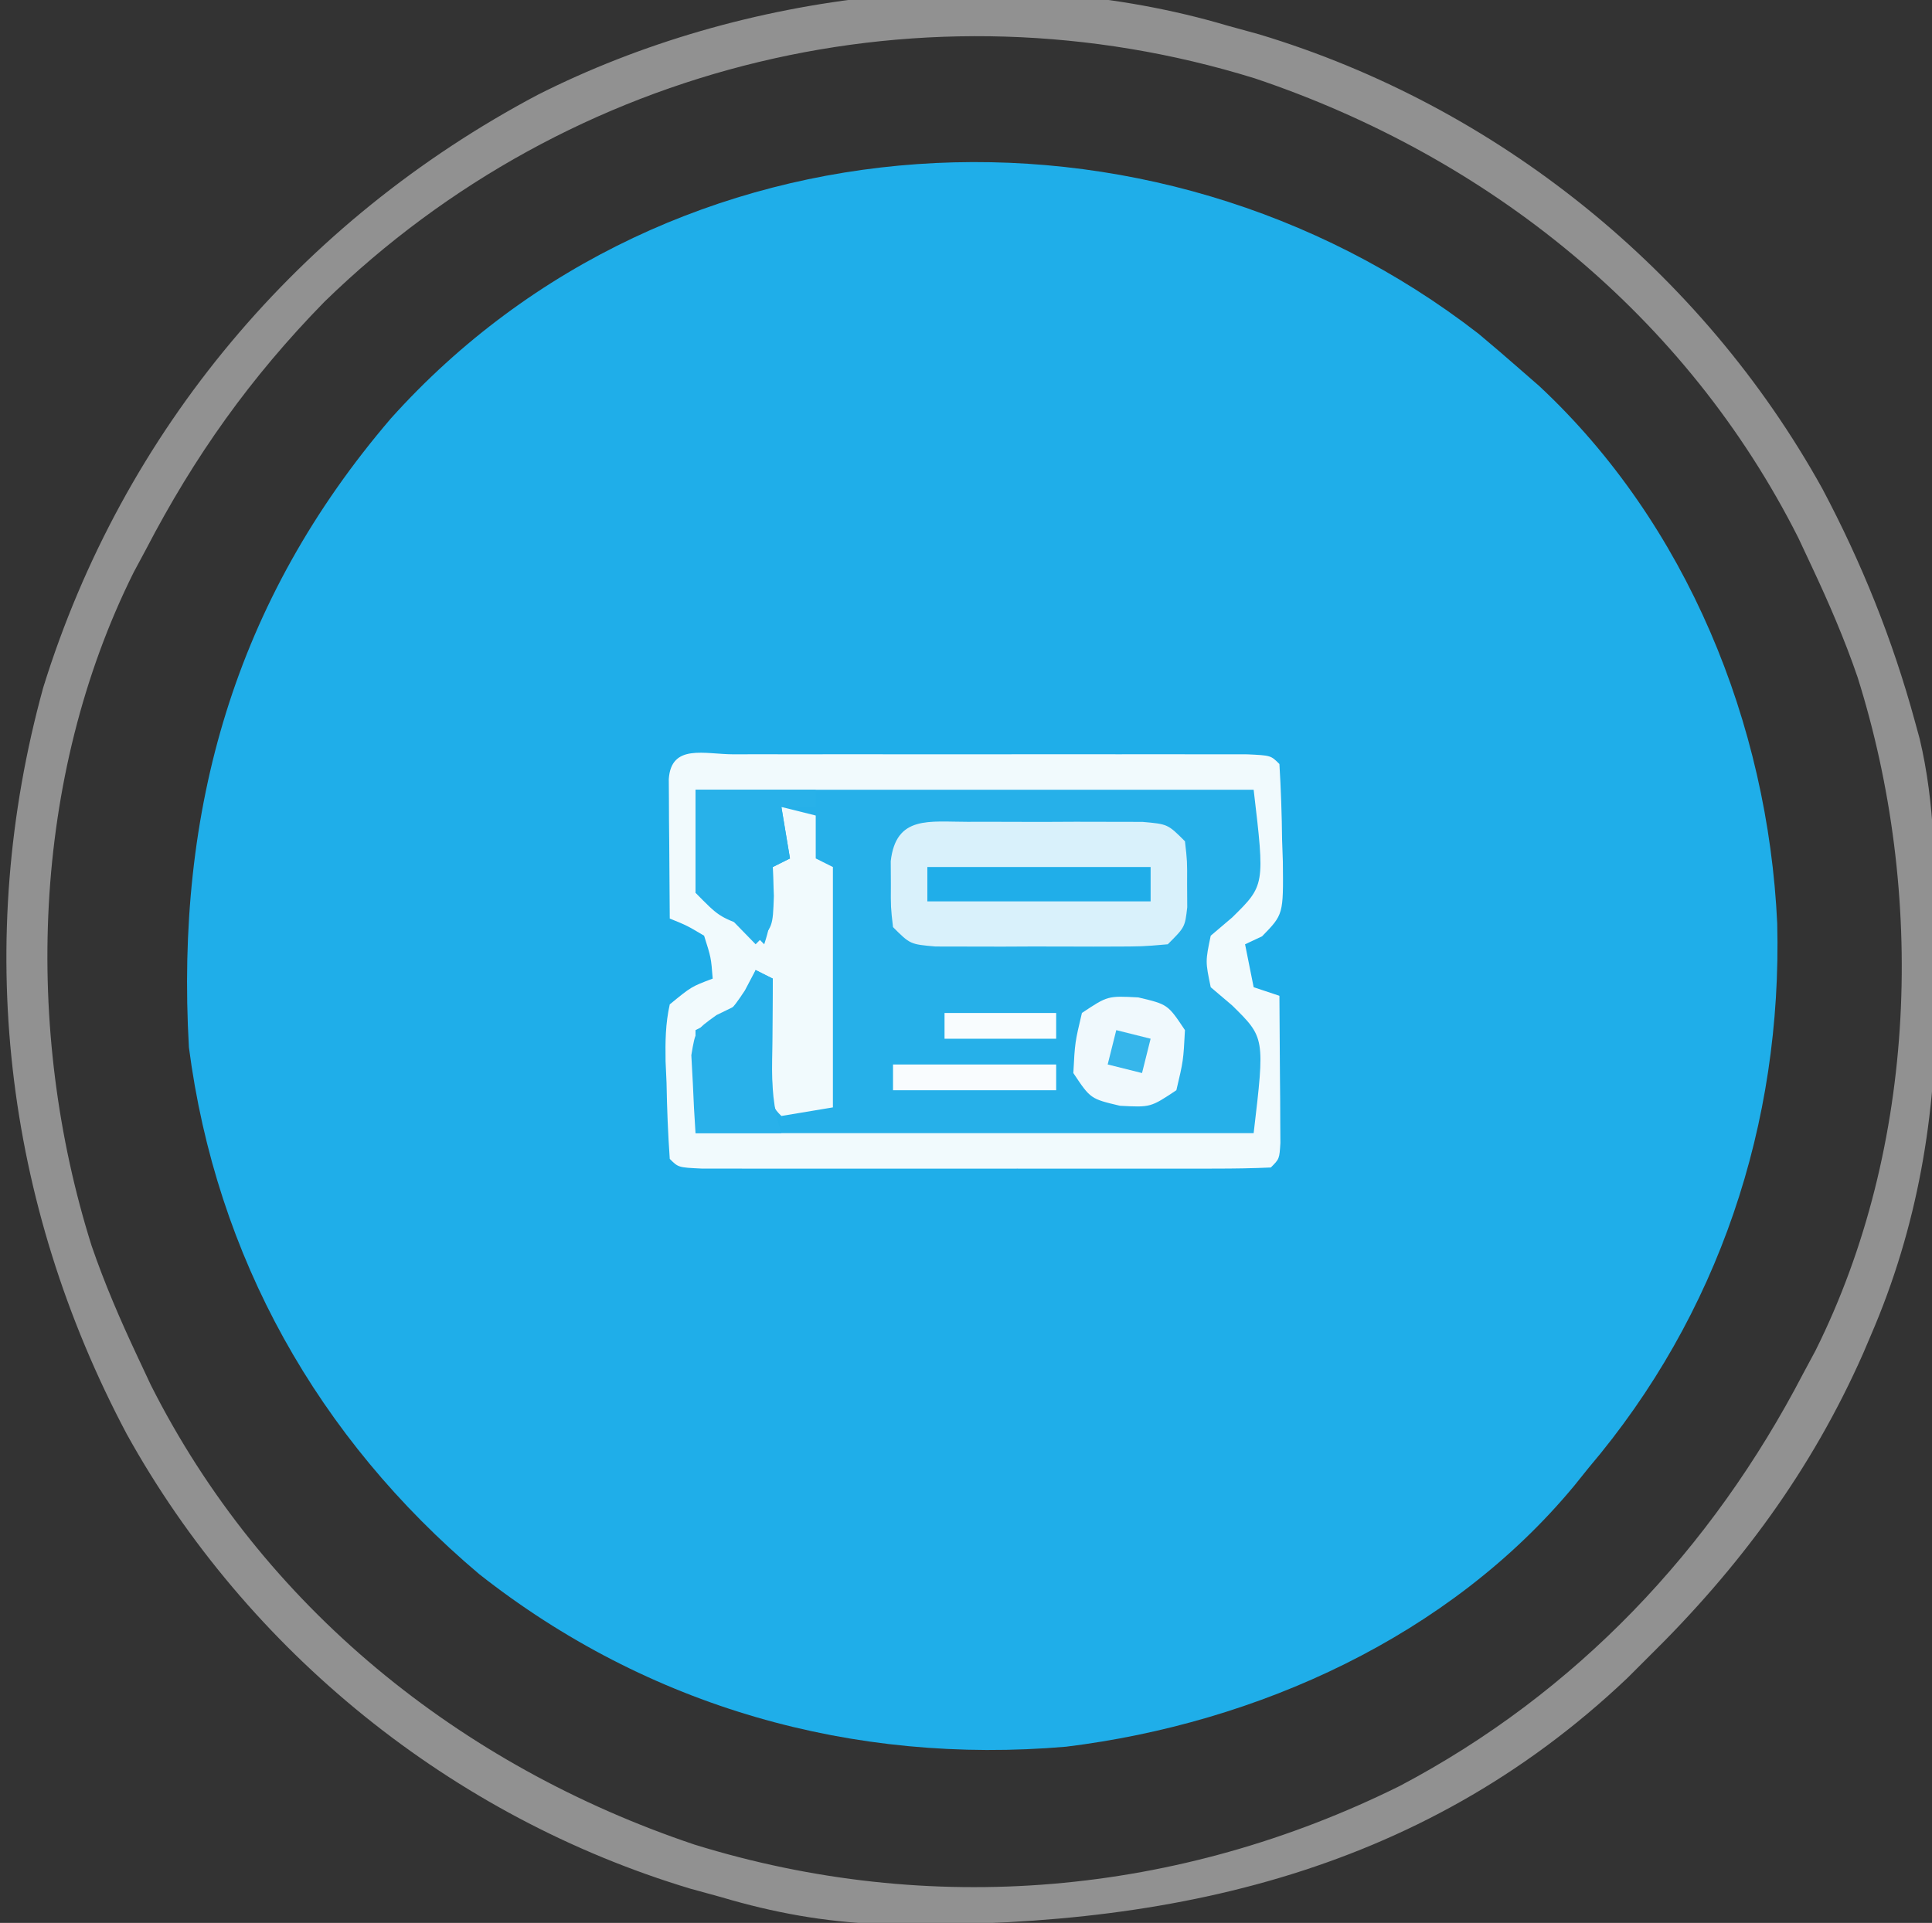 <?xml version="1.0" encoding="UTF-8"?>
<svg version="1.1" xmlns="http://www.w3.org/2000/svg" width="225" height="224">
<rect width="100%" height="100%" fill="#333333" stroke="none"/>
<path d="M0 0 C1.62 1.356 3.225 2.731 4.812 4.125 C5.561 4.779 6.31 5.432 7.082 6.105 C24.255 22.136 33.708 45.436 34.787 68.701 C35.365 92.005 27.967 114.28 12.812 132.125 C11.998 133.138 11.998 133.138 11.168 134.172 C-3.374 151.745 -25.754 161.861 -48.035 164.598 C-72.851 166.725 -96.702 159.992 -116.379 144.496 C-135.164 128.637 -147.014 107.552 -150.188 83.125 C-151.758 55.441 -144.881 31.135 -126.666 9.87 C-94.025 -26.492 -38.03 -29.488 0 0 Z " fill="#1FAEE9" transform="translate(172.188,38.875)"/>
<path d="M0 0 C1.196 0.329 2.393 0.657 3.625 0.996 C31.347 9.342 55.185 28.59 69.227 53.922 C73.825 62.591 77.416 71.527 80 81 C80.185 81.677 80.371 82.354 80.562 83.052 C82.383 90.69 82.372 98.395 82.371 106.201 C82.375 108.534 82.411 110.865 82.449 113.197 C82.552 126.828 80.319 139.971 74.875 152.562 C74.581 153.252 74.288 153.942 73.985 154.653 C67.955 168.285 59.587 179.59 49 190 C47.766 191.232 47.766 191.232 46.508 192.488 C22.122 215.635 -8.01 221.816 -40.622 221.136 C-46.996 220.879 -52.873 219.819 -59 218 C-60.794 217.507 -60.794 217.507 -62.625 217.004 C-90.347 208.658 -114.185 189.41 -128.227 164.078 C-142.559 137.079 -146.099 106.637 -137.969 77.105 C-128.684 47.151 -108.083 22.732 -80.406 8.059 C-56.448 -4.065 -25.843 -7.672 0 0 Z M-105.223 32.16 C-113.834 40.966 -120.355 50.141 -126 61 C-126.472 61.879 -126.944 62.758 -127.43 63.664 C-139.328 87.535 -140.265 116.933 -132.334 142.113 C-130.818 146.535 -128.987 150.767 -127 155 C-126.487 156.096 -125.974 157.191 -125.445 158.32 C-112.416 184.193 -89.376 202.718 -62.125 211.875 C-34.668 220.38 -5.778 217.843 20.014 205.048 C40.546 194.217 56.341 177.505 67 157 C67.708 155.681 67.708 155.681 68.43 154.336 C80.328 130.465 81.265 101.067 73.334 75.887 C71.818 71.465 69.987 67.233 68 63 C67.487 61.904 66.974 60.809 66.445 59.68 C53.416 33.807 30.376 15.282 3.125 6.125 C-35.095 -5.714 -76.528 4.201 -105.223 32.16 Z " fill="#919191" transform="translate(143,3)"/>
<path d="M0 0 C1.007 -0.003 1.007 -0.003 2.035 -0.005 C4.265 -0.01 6.495 -0.007 8.725 -0.003 C10.268 -0.004 11.811 -0.005 13.354 -0.006 C16.592 -0.008 19.831 -0.006 23.069 -0.001 C27.229 0.005 31.389 0.001 35.549 -0.005 C38.736 -0.008 41.924 -0.007 45.112 -0.004 C46.646 -0.004 48.18 -0.005 49.715 -0.007 C51.855 -0.009 53.996 -0.006 56.137 0 C57.968 0.001 57.968 0.001 59.835 0.002 C62.568 0.129 62.568 0.129 63.568 1.129 C63.749 4.102 63.846 7.03 63.881 10.004 C63.924 11.248 63.924 11.248 63.969 12.516 C64.033 18.653 64.033 18.653 61.549 21.2 C60.895 21.507 60.242 21.813 59.568 22.129 C60.063 24.604 60.063 24.604 60.568 27.129 C62.053 27.624 62.053 27.624 63.568 28.129 C63.597 31.275 63.615 34.421 63.631 37.567 C63.639 38.465 63.648 39.363 63.656 40.288 C63.659 41.142 63.663 41.996 63.666 42.875 C63.671 43.666 63.676 44.457 63.682 45.272 C63.568 47.129 63.568 47.129 62.568 48.129 C60.426 48.229 58.281 48.257 56.137 48.259 C55.129 48.261 55.129 48.261 54.102 48.264 C51.872 48.269 49.642 48.266 47.412 48.262 C45.869 48.263 44.326 48.264 42.783 48.265 C39.544 48.267 36.306 48.264 33.068 48.26 C28.908 48.254 24.748 48.257 20.588 48.263 C17.4 48.267 14.213 48.266 11.025 48.263 C9.491 48.263 7.956 48.263 6.422 48.266 C4.281 48.268 2.141 48.264 0 48.259 C-1.831 48.258 -1.831 48.258 -3.699 48.256 C-6.432 48.129 -6.432 48.129 -7.432 47.129 C-7.639 44.155 -7.756 41.232 -7.807 38.254 C-7.844 37.426 -7.881 36.597 -7.92 35.743 C-7.954 33.431 -7.936 31.387 -7.432 29.129 C-4.908 27.059 -4.908 27.059 -2.432 26.129 C-2.62 23.685 -2.62 23.685 -3.432 21.129 C-5.426 19.945 -5.426 19.945 -7.432 19.129 C-7.458 16.15 -7.478 13.171 -7.494 10.192 C-7.503 9.342 -7.511 8.492 -7.52 7.616 C-7.523 6.807 -7.526 5.998 -7.529 5.165 C-7.535 4.416 -7.54 3.667 -7.545 2.895 C-7.276 -1.287 -3.337 0.002 0 0 Z " fill="#26B0E9" transform="translate(85.432,87.871)"/>
<path d="M0 0 C1.007 -0.003 1.007 -0.003 2.035 -0.005 C4.265 -0.01 6.495 -0.007 8.725 -0.003 C10.268 -0.004 11.811 -0.005 13.354 -0.006 C16.592 -0.008 19.831 -0.006 23.069 -0.001 C27.229 0.005 31.389 0.001 35.549 -0.005 C38.736 -0.008 41.924 -0.007 45.112 -0.004 C46.646 -0.004 48.18 -0.005 49.715 -0.007 C51.855 -0.009 53.996 -0.006 56.137 0 C57.968 0.001 57.968 0.001 59.835 0.002 C62.568 0.129 62.568 0.129 63.568 1.129 C63.749 4.102 63.846 7.03 63.881 10.004 C63.924 11.248 63.924 11.248 63.969 12.516 C64.033 18.653 64.033 18.653 61.549 21.2 C60.895 21.507 60.242 21.813 59.568 22.129 C60.063 24.604 60.063 24.604 60.568 27.129 C62.053 27.624 62.053 27.624 63.568 28.129 C63.597 31.275 63.615 34.421 63.631 37.567 C63.639 38.465 63.648 39.363 63.656 40.288 C63.659 41.142 63.663 41.996 63.666 42.875 C63.671 43.666 63.676 44.457 63.682 45.272 C63.568 47.129 63.568 47.129 62.568 48.129 C60.426 48.229 58.281 48.257 56.137 48.259 C55.129 48.261 55.129 48.261 54.102 48.264 C51.872 48.269 49.642 48.266 47.412 48.262 C45.869 48.263 44.326 48.264 42.783 48.265 C39.544 48.267 36.306 48.264 33.068 48.26 C28.908 48.254 24.748 48.257 20.588 48.263 C17.4 48.267 14.213 48.266 11.025 48.263 C9.491 48.263 7.956 48.263 6.422 48.266 C4.281 48.268 2.141 48.264 0 48.259 C-1.831 48.258 -1.831 48.258 -3.699 48.256 C-6.432 48.129 -6.432 48.129 -7.432 47.129 C-7.639 44.155 -7.756 41.232 -7.807 38.254 C-7.844 37.426 -7.881 36.597 -7.92 35.743 C-7.954 33.431 -7.936 31.387 -7.432 29.129 C-4.908 27.059 -4.908 27.059 -2.432 26.129 C-2.62 23.685 -2.62 23.685 -3.432 21.129 C-5.426 19.945 -5.426 19.945 -7.432 19.129 C-7.458 16.15 -7.478 13.171 -7.494 10.192 C-7.503 9.342 -7.511 8.492 -7.52 7.616 C-7.523 6.807 -7.526 5.998 -7.529 5.165 C-7.535 4.416 -7.54 3.667 -7.545 2.895 C-7.276 -1.287 -3.337 0.002 0 0 Z M-4.432 4.129 C-4.432 8.089 -4.432 12.049 -4.432 16.129 C-1.73 18.877 -1.73 18.877 1.568 20.129 C2.228 20.789 2.888 21.449 3.568 22.129 C4.634 18.933 4.643 16.472 4.568 13.129 C5.228 12.799 5.888 12.469 6.568 12.129 C6.238 10.149 5.908 8.169 5.568 6.129 C6.888 6.459 8.208 6.789 9.568 7.129 C9.568 8.779 9.568 10.429 9.568 12.129 C10.228 12.459 10.888 12.789 11.568 13.129 C11.568 22.369 11.568 31.609 11.568 41.129 C8.598 41.624 8.598 41.624 5.568 42.129 C4.568 41.129 4.568 41.129 4.471 37.75 C4.477 36.356 4.489 34.961 4.506 33.567 C4.51 32.856 4.515 32.145 4.52 31.413 C4.531 29.651 4.549 27.89 4.568 26.129 C3.908 25.799 3.248 25.469 2.568 25.129 C2.156 25.913 1.743 26.697 1.318 27.504 C-0.432 30.129 -0.432 30.129 -4.432 32.129 C-4.432 36.089 -4.432 40.049 -4.432 44.129 C17.018 44.129 38.468 44.129 60.568 44.129 C61.881 33.004 61.881 33.004 58.068 29.254 C57.243 28.553 56.418 27.852 55.568 27.129 C54.943 24.129 54.943 24.129 55.568 21.129 C56.393 20.428 57.218 19.727 58.068 19.004 C61.881 15.255 61.881 15.255 60.568 4.129 C39.118 4.129 17.668 4.129 -4.432 4.129 Z " fill="#F1FAFD" transform="translate(85.432,87.871)"/>
<path d="M0 0 C0.658 -0.002 1.317 -0.004 1.995 -0.006 C3.387 -0.007 4.779 -0.003 6.171 0.005 C8.304 0.016 10.437 0.005 12.57 -0.008 C13.922 -0.006 15.273 -0.004 16.625 0 C18.475 0.003 18.475 0.003 20.363 0.007 C23.312 0.266 23.312 0.266 25.312 2.266 C25.578 4.578 25.578 4.578 25.562 7.266 C25.57 8.596 25.57 8.596 25.578 9.953 C25.312 12.266 25.312 12.266 23.312 14.266 C20.363 14.524 20.363 14.524 16.625 14.531 C15.967 14.533 15.308 14.535 14.63 14.537 C13.238 14.538 11.846 14.535 10.454 14.526 C8.321 14.516 6.188 14.526 4.055 14.539 C2.703 14.538 1.352 14.535 0 14.531 C-1.234 14.529 -2.467 14.527 -3.738 14.524 C-6.688 14.266 -6.688 14.266 -8.688 12.266 C-8.953 9.953 -8.953 9.953 -8.938 7.266 C-8.943 6.379 -8.948 5.492 -8.953 4.578 C-8.337 -0.785 -4.451 0.008 0 0 Z " fill="#D9F1FB" transform="translate(112.688,95.734)"/>
<path d="M0 0 C4.62 0 9.24 0 14 0 C14 0.66 14 1.32 14 2 C12.68 2 11.36 2 10 2 C10.33 3.98 10.66 5.96 11 8 C10.01 8.495 10.01 8.495 9 9 C9.041 10.114 9.082 11.227 9.125 12.375 C9 16 9 16 7 18 C6.216 17.196 5.433 16.391 4.625 15.562 C2.28 13.013 2.28 13.013 0 12 C0 8.04 0 4.08 0 0 Z " fill="#28B1E9" transform="translate(81,92)"/>
<path d="M0 0 C3.438 0.812 3.438 0.812 5.438 3.812 C5.25 7.375 5.25 7.375 4.438 10.812 C1.438 12.812 1.438 12.812 -2.125 12.625 C-5.562 11.812 -5.562 11.812 -7.562 8.812 C-7.375 5.25 -7.375 5.25 -6.562 1.812 C-3.562 -0.188 -3.562 -0.188 0 0 Z " fill="#F0F9FD" transform="translate(132.562,116.188)"/>
<path d="M0 0 C0.66 0.33 1.32 0.66 2 1 C1.988 2.048 1.977 3.096 1.965 4.176 C1.955 5.555 1.946 6.934 1.938 8.312 C1.929 9.003 1.921 9.693 1.912 10.404 C1.897 13.548 1.998 15.994 3 19 C-0.3 19 -3.6 19 -7 19 C-7.135 17.064 -7.232 15.126 -7.312 13.188 C-7.371 12.109 -7.429 11.03 -7.488 9.918 C-7 7 -7 7 -4.562 5.25 C-3.294 4.631 -3.294 4.631 -2 4 C-0.672 1.933 -0.672 1.933 0 0 Z " fill="#29B1EA" transform="translate(88,113)"/>
<path d="M0 0 C8.58 0 17.16 0 26 0 C26 1.32 26 2.64 26 4 C17.42 4 8.84 4 0 4 C0 2.68 0 1.36 0 0 Z " fill="#20AEE9" transform="translate(108,101)"/>
<path d="M0 0 C6.27 0 12.54 0 19 0 C19 0.99 19 1.98 19 3 C12.73 3 6.46 3 0 3 C0 2.01 0 1.02 0 0 Z " fill="#F9FCFE" transform="translate(104,124)"/>
<path d="M0 0 C4.29 0 8.58 0 13 0 C13 0.99 13 1.98 13 3 C8.71 3 4.42 3 0 3 C0 2.01 0 1.02 0 0 Z " fill="#F8FCFE" transform="translate(110,118)"/>
<path d="M0 0 C1.98 0.495 1.98 0.495 4 1 C3.67 2.32 3.34 3.64 3 5 C1.68 4.67 0.36 4.34 -1 4 C-0.67 2.68 -0.34 1.36 0 0 Z " fill="#36B6EB" transform="translate(130,120)"/>
</svg>
